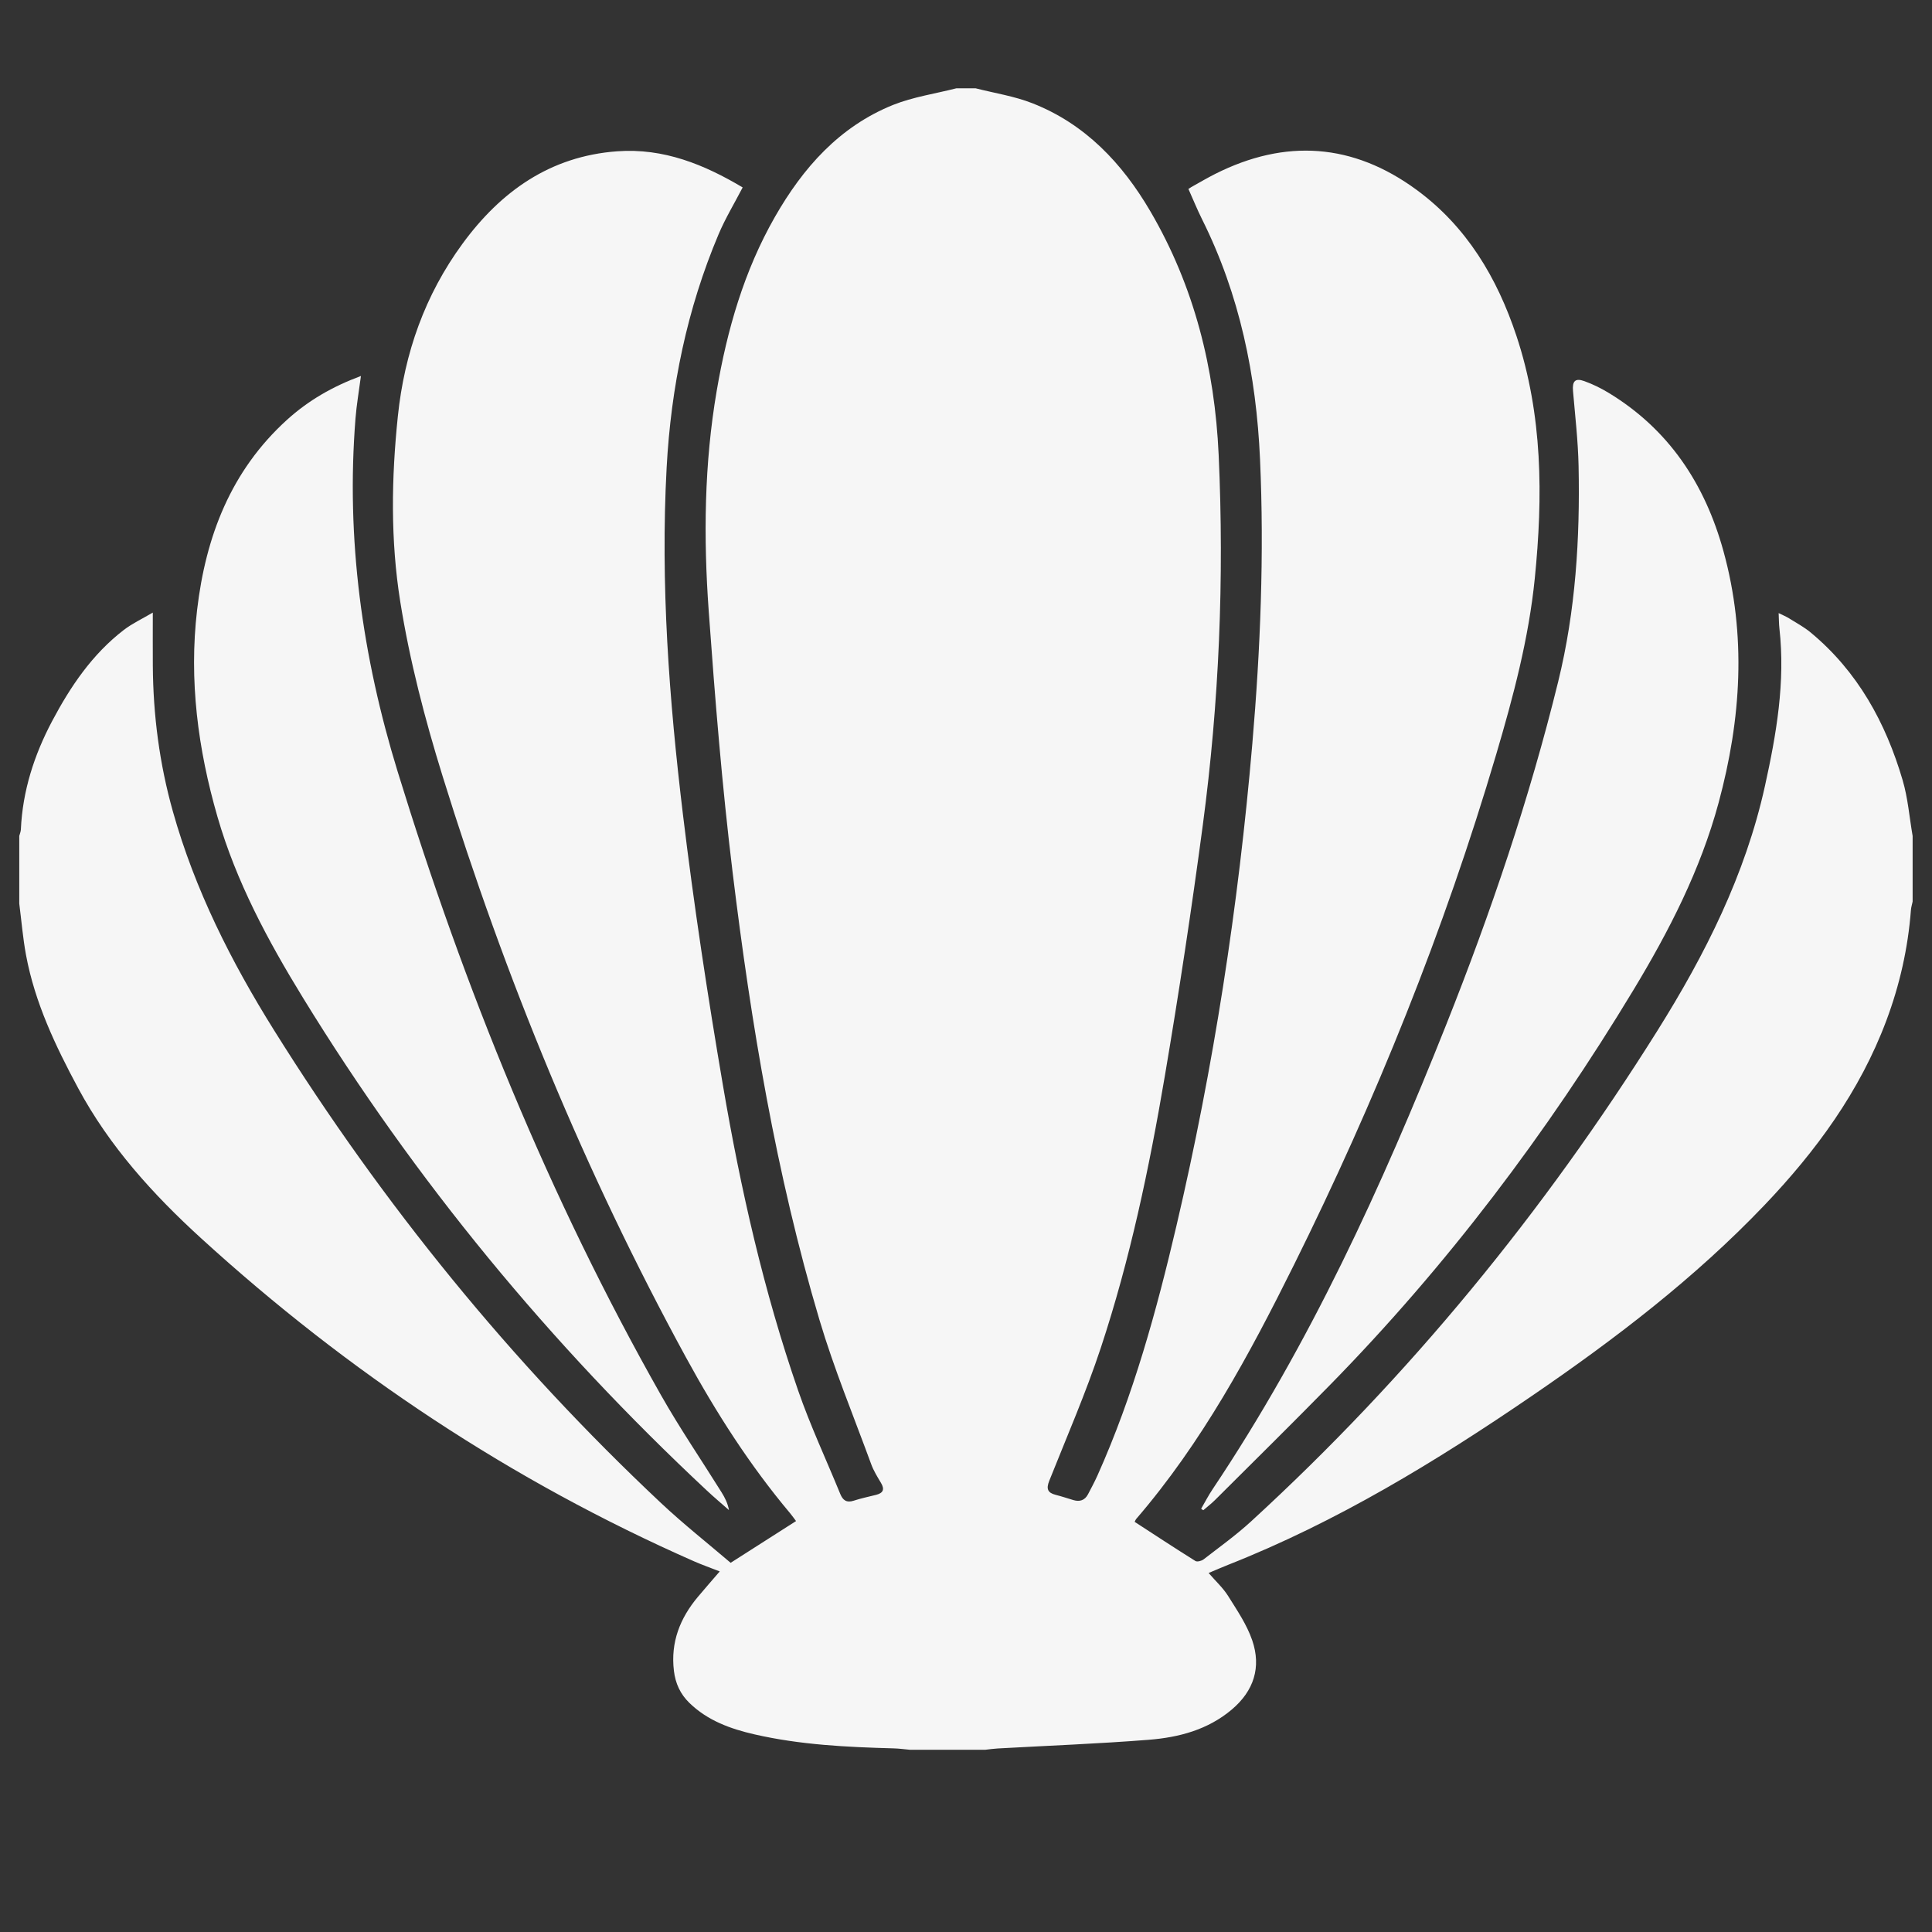 <?xml version="1.0" encoding="utf-8"?>
<!-- Generator: Adobe Illustrator 25.2.1, SVG Export Plug-In . SVG Version: 6.00 Build 0)  -->
<svg version="1.1" id="Layer_1" xmlns="http://www.w3.org/2000/svg" xmlns:xlink="http://www.w3.org/1999/xlink" x="0px" y="0px"
	 viewBox="0 0 1000 1000" style="enable-background:new 0 0 1000 1000;" xml:space="preserve">
<rect x="0" y="0" width="1000" height="1000" fill="#333333" stroke="none"/>
<style type="text/css">
	.st0{fill:#F6F6F6;}
</style>
<g>
	<path class="st0" d="M495,45.71c3.33,0,6.67,0,10,0c9.78,2.5,19.93,4.04,29.26,7.69c27.42,10.73,46.59,31.08,61.14,55.93
		c22.77,38.9,33.34,81.38,35.38,126.14c2.91,64.08,0.26,127.97-8.2,191.52c-5.8,43.55-12.38,87.02-19.73,130.34
		c-8.04,47.43-17.94,94.56-33.07,140.3c-7.72,23.33-17.57,45.96-26.68,68.82c-1.66,4.16-0.88,6.22,3.36,7.29
		c3.06,0.78,6.06,1.78,9.09,2.69c3.31,0.99,5.94,0.15,7.59-2.98c1.7-3.24,3.44-6.47,4.93-9.8c18.59-41.5,30.54-85.14,40.87-129.24
		c19.25-82.16,32.05-165.35,39.26-249.42c4.2-49.02,6.19-98.09,3.99-147.29c-1.94-43.42-10.5-85.14-30.04-124.27
		c-2.5-5.02-4.61-10.23-7.03-15.64c0.73-0.46,1.13-0.76,1.57-1c4.07-2.26,8.09-4.65,12.24-6.74c36.44-18.37,71.43-15.93,104.34,8.25
		c25.92,19.04,41.65,45.52,51.62,75.5c13.64,41,13.77,83.25,9.51,125.6c-3.12,31.06-11.15,61.21-19.97,91.07
		c-26.92,91.2-62.4,179.05-104.65,264.16c-23.05,46.43-47.6,92.03-81.73,131.63c-0.3,0.35-0.44,0.83-0.76,1.45
		c10.5,6.82,20.9,13.66,31.45,20.26c0.91,0.57,3.18-0.03,4.23-0.84c8.29-6.42,16.86-12.57,24.58-19.65
		c81.83-74.99,151.47-160.11,210.37-254.08c24.69-39.4,45.44-80.58,55.58-126.43c5.95-26.93,10.64-53.94,7.52-81.69
		c-0.27-2.42-0.25-4.86-0.4-7.94c2.18,1.08,3.85,1.75,5.34,2.68c3.81,2.38,7.83,4.53,11.26,7.38
		c24.32,20.17,38.83,46.63,47.58,76.42c2.74,9.32,3.5,19.22,5.17,28.86c0,11.33,0,22.67,0,34c-0.3,1.45-0.77,2.89-0.88,4.36
		c-1.5,19.71-5.81,38.78-12.74,57.27c-13.75,36.68-36.38,67.51-63.15,95.56c-36.06,37.78-77.34,69.29-120.29,98.65
		c-49.67,33.95-100.89,65.19-157.12,87.39c-3.3,1.3-6.55,2.73-10.21,4.27c3.69,4.27,7.47,7.71,10.08,11.88
		c4.63,7.4,9.72,14.85,12.5,23c4.74,13.89,0.87,26.12-10.6,35.81c-12.44,10.5-27.41,14.41-42.93,15.64
		c-26.04,2.06-52.17,3.04-78.26,4.5c-2.14,0.12-4.27,0.44-6.4,0.67c-13,0-26,0-39,0c-2.8-0.25-5.6-0.65-8.4-0.72
		c-24.17-0.65-48.28-1.81-71.96-7.23c-12.46-2.85-24.28-7.09-33.74-16.26c-4.74-4.6-7.28-10.1-8.06-16.69
		c-1.76-14.73,3.14-27.19,12.43-38.26c3.61-4.3,7.31-8.52,11.29-13.15c-4.84-1.9-9.19-3.43-13.4-5.28
		c-94.28-41.52-178.95-97.78-254.98-167.11c-24.96-22.76-47.53-47.66-63.69-77.73c-11.77-21.91-22.42-44.28-27-68.96
		c-1.63-8.78-2.35-17.74-3.49-26.61c0-11.67,0-23.33,0-35c0.29-1.11,0.78-2.21,0.83-3.33c0.89-20.02,6.9-38.58,16.2-56.15
		c9.51-17.95,20.77-34.6,37.09-47.15c4.33-3.33,9.41-5.68,15-8.98c0,10.1-0.05,18.76,0.01,27.42c0.16,25.61,3.43,50.8,10.37,75.48
		c11.41,40.59,30.22,77.83,52.43,113.36c56.28,90.02,122.73,171.81,200.15,244.55c11.74,11.03,24.44,21.04,36.13,31.03
		c11.9-7.6,22.76-14.53,33.85-21.61c-0.95-1.25-1.97-2.74-3.13-4.12c-20.87-24.85-38.26-52.05-53.77-80.46
		c-52.41-96-93.72-196.67-126.07-301.07c-9.17-29.58-16.98-59.54-21.88-90.16c-5.11-31.97-4.59-64.07-1.24-96.18
		c3.41-32.62,14.04-62.67,33.46-89.17c19.84-27.08,45.38-45.29,80.03-47.83c24.1-1.77,45.16,6.9,64.97,18.7
		c-4.31,8.32-9,16.05-12.48,24.29c-16.3,38.59-24.62,79.06-26.87,120.75c-3.24,60.11,1.27,119.96,8.44,179.54
		c5.65,46.92,12.77,93.7,20.72,140.29c9.13,53.5,21.1,106.46,38.9,157.84c6.3,18.19,14.52,35.72,21.82,53.57
		c1.34,3.27,3.29,4.66,6.95,3.46c3.79-1.23,7.71-2.05,11.58-3.02c3.66-0.92,4.54-2.82,2.54-6.18c-1.87-3.14-3.84-6.31-5.08-9.72
		c-9.09-24.82-19.23-49.33-26.76-74.62c-22.52-75.68-35.41-153.38-44.95-231.58c-5.48-44.94-9.13-90.14-12.38-135.31
		c-2.74-38.1-2.35-76.27,4.15-114.13c5.41-31.54,14.13-61.98,30.12-89.94c14.55-25.45,33.39-46.77,61.21-57.97
		C472.71,50.15,484.09,48.5,495,45.71z"/>
	<path class="st0" d="M621.7,780.94c1.97-3.38,3.76-6.88,5.94-10.13c50.29-75.09,87.6-156.72,120.88-240.34
		c23.08-58,43.11-117.01,58.01-177.72c9.02-36.75,11.31-73.99,10.54-111.54c-0.27-12.95-1.77-25.87-2.88-38.79
		c-0.44-5.1,1.08-6.87,5.82-5.16c4.35,1.56,8.59,3.64,12.54,6.03c31.29,18.97,49.92,47.25,59.5,81.96
		c12.04,43.62,9.17,87.04-2.49,130.21c-9.37,34.7-25.63,66.38-44.07,96.92c-44.76,74.12-96.63,142.85-157.34,204.74
		c-19.6,19.98-39.53,39.62-59.35,59.38c-1.87,1.86-3.99,3.47-6,5.2C622.43,781.44,622.07,781.19,621.7,780.94z"/>
	<path class="st0" d="M186.82,194.61c-1.03,7.88-2.26,14.92-2.82,22.02c-4.96,62.4,3.47,123.1,21.85,182.84
		c34.5,112.17,78.34,220.34,136.23,322.57c9.75,17.22,20.95,33.62,31.43,50.43c1.71,2.74,3.17,5.63,3.8,9.16
		c-3.81-3.36-7.71-6.64-11.42-10.11c-81.05-75.73-151.06-160.53-209.09-255.1c-18.13-29.55-34.51-60-44.22-93.6
		c-10.14-35.08-14.83-70.7-10.56-107.15c4.46-37.98,17.44-71.98,46.56-98.4C159.59,207.29,172.11,200.07,186.82,194.61z"/>
</g>
</svg>
